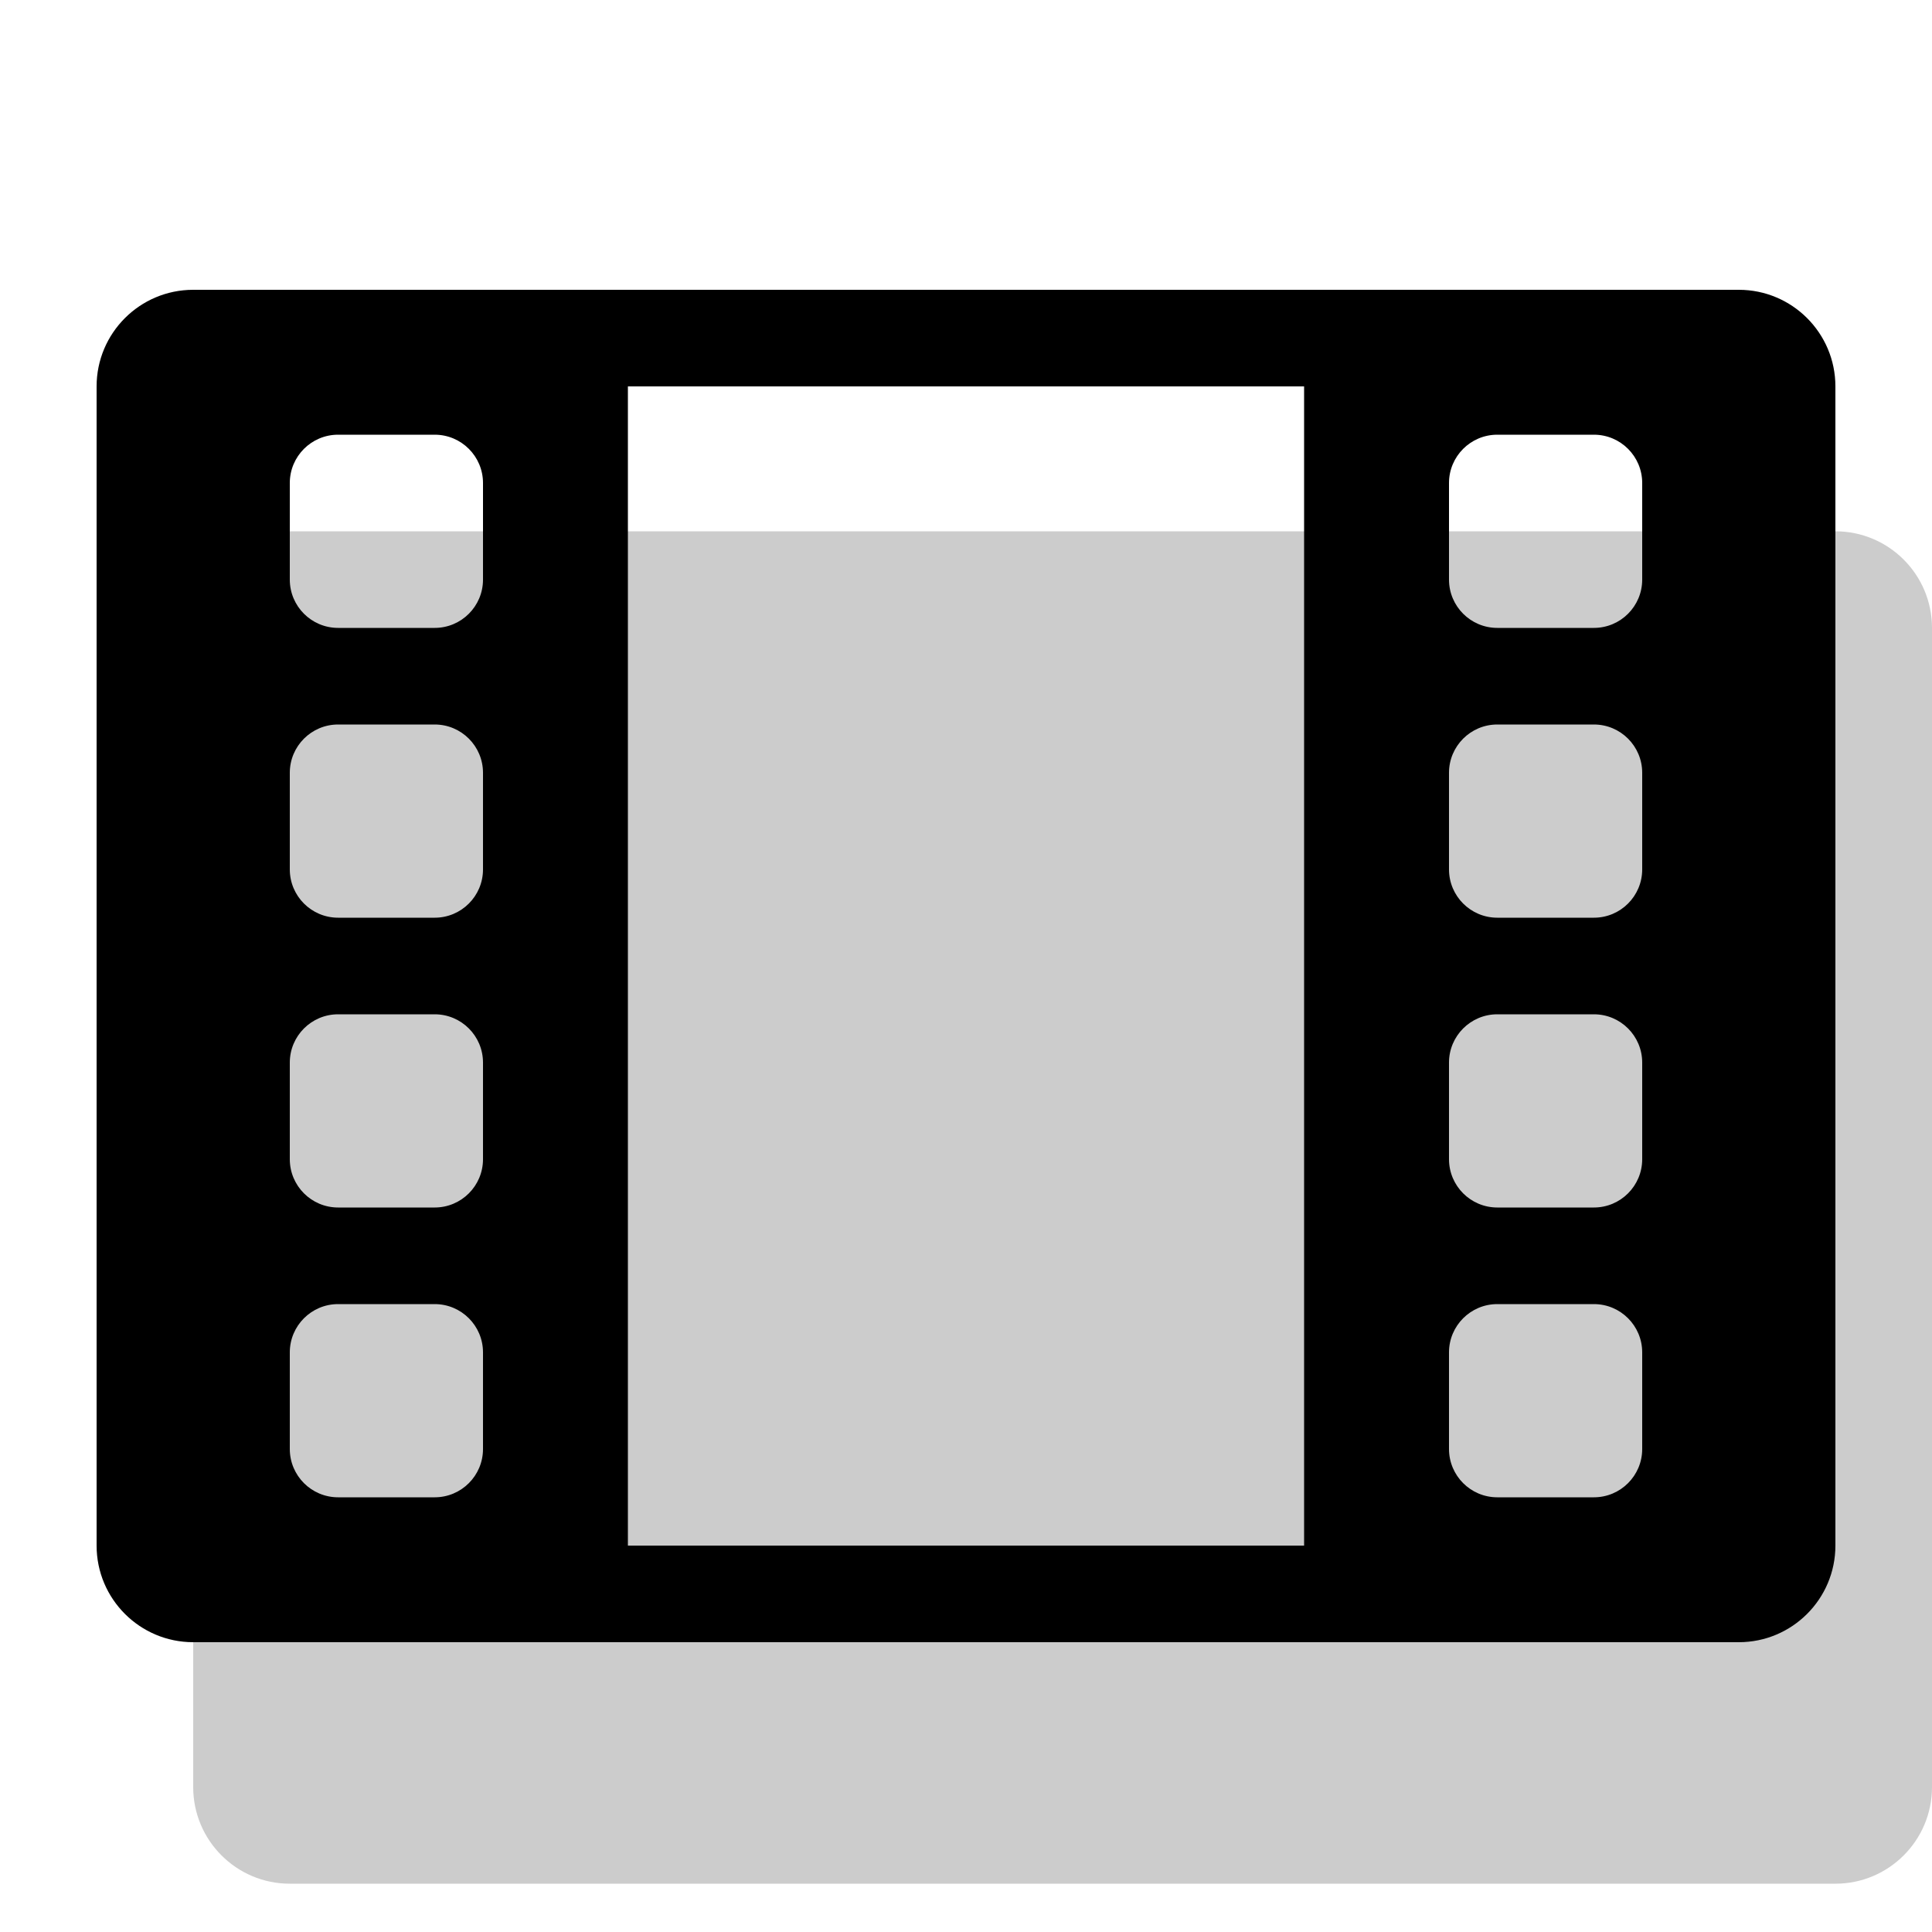 <svg width="20" height="20" viewBox="0 0 20 20" fill="none" xmlns="http://www.w3.org/2000/svg"><path opacity="0.2" d="M2 6.5C2 5.948 2.448 5.5 3 5.5H19C19.552 5.5 20 5.948 20 6.5V18.5C20 19.052 19.552 19.5 19 19.5H3C2.448 19.5 2 19.052 2 18.5V6.5Z" fill="currentColor"/><path fill-rule="evenodd" clip-rule="evenodd" d="M2 3C1.448 3 1 3.448 1 4V16C1 16.552 1.448 17 2 17H18C18.552 17 19 16.552 19 16V4C19 3.448 18.552 3 18 3H2ZM15.5 4.5H16.5C16.776 4.5 17 4.724 17 5V6C17 6.276 16.776 6.5 16.5 6.5H15.5C15.224 6.5 15 6.276 15 6V5C15 4.724 15.224 4.5 15.5 4.5ZM16.5 7.5H15.5C15.224 7.5 15 7.724 15 8V9C15 9.276 15.224 9.5 15.5 9.5H16.5C16.776 9.5 17 9.276 17 9V8C17 7.724 16.776 7.5 16.5 7.5ZM15.5 10.5H16.5C16.776 10.5 17 10.724 17 11V12C17 12.276 16.776 12.5 16.5 12.5H15.5C15.224 12.5 15 12.276 15 12V11C15 10.724 15.224 10.5 15.5 10.5ZM16.5 13.5H15.5C15.224 13.5 15 13.724 15 14V15C15 15.276 15.224 15.5 15.5 15.5H16.5C16.776 15.5 17 15.276 17 15V14C17 13.724 16.776 13.5 16.5 13.5ZM3.5 4.5H4.5C4.776 4.5 5 4.724 5 5V6C5 6.276 4.776 6.5 4.5 6.5H3.5C3.224 6.5 3 6.276 3 6V5C3 4.724 3.224 4.5 3.5 4.5ZM4.5 7.5H3.5C3.224 7.5 3 7.724 3 8V9C3 9.276 3.224 9.5 3.5 9.5H4.5C4.776 9.5 5 9.276 5 9V8C5 7.724 4.776 7.5 4.5 7.5ZM3.5 10.5H4.5C4.776 10.5 5 10.724 5 11V12C5 12.276 4.776 12.5 4.5 12.5H3.5C3.224 12.5 3 12.276 3 12V11C3 10.724 3.224 10.5 3.5 10.5ZM4.5 13.5H3.5C3.224 13.5 3 13.724 3 14V15C3 15.276 3.224 15.5 3.5 15.5H4.5C4.776 15.5 5 15.276 5 15V14C5 13.724 4.776 13.5 4.5 13.5ZM6.5 16V4H13.5V16H6.5Z" fill="currentColor"/></svg>